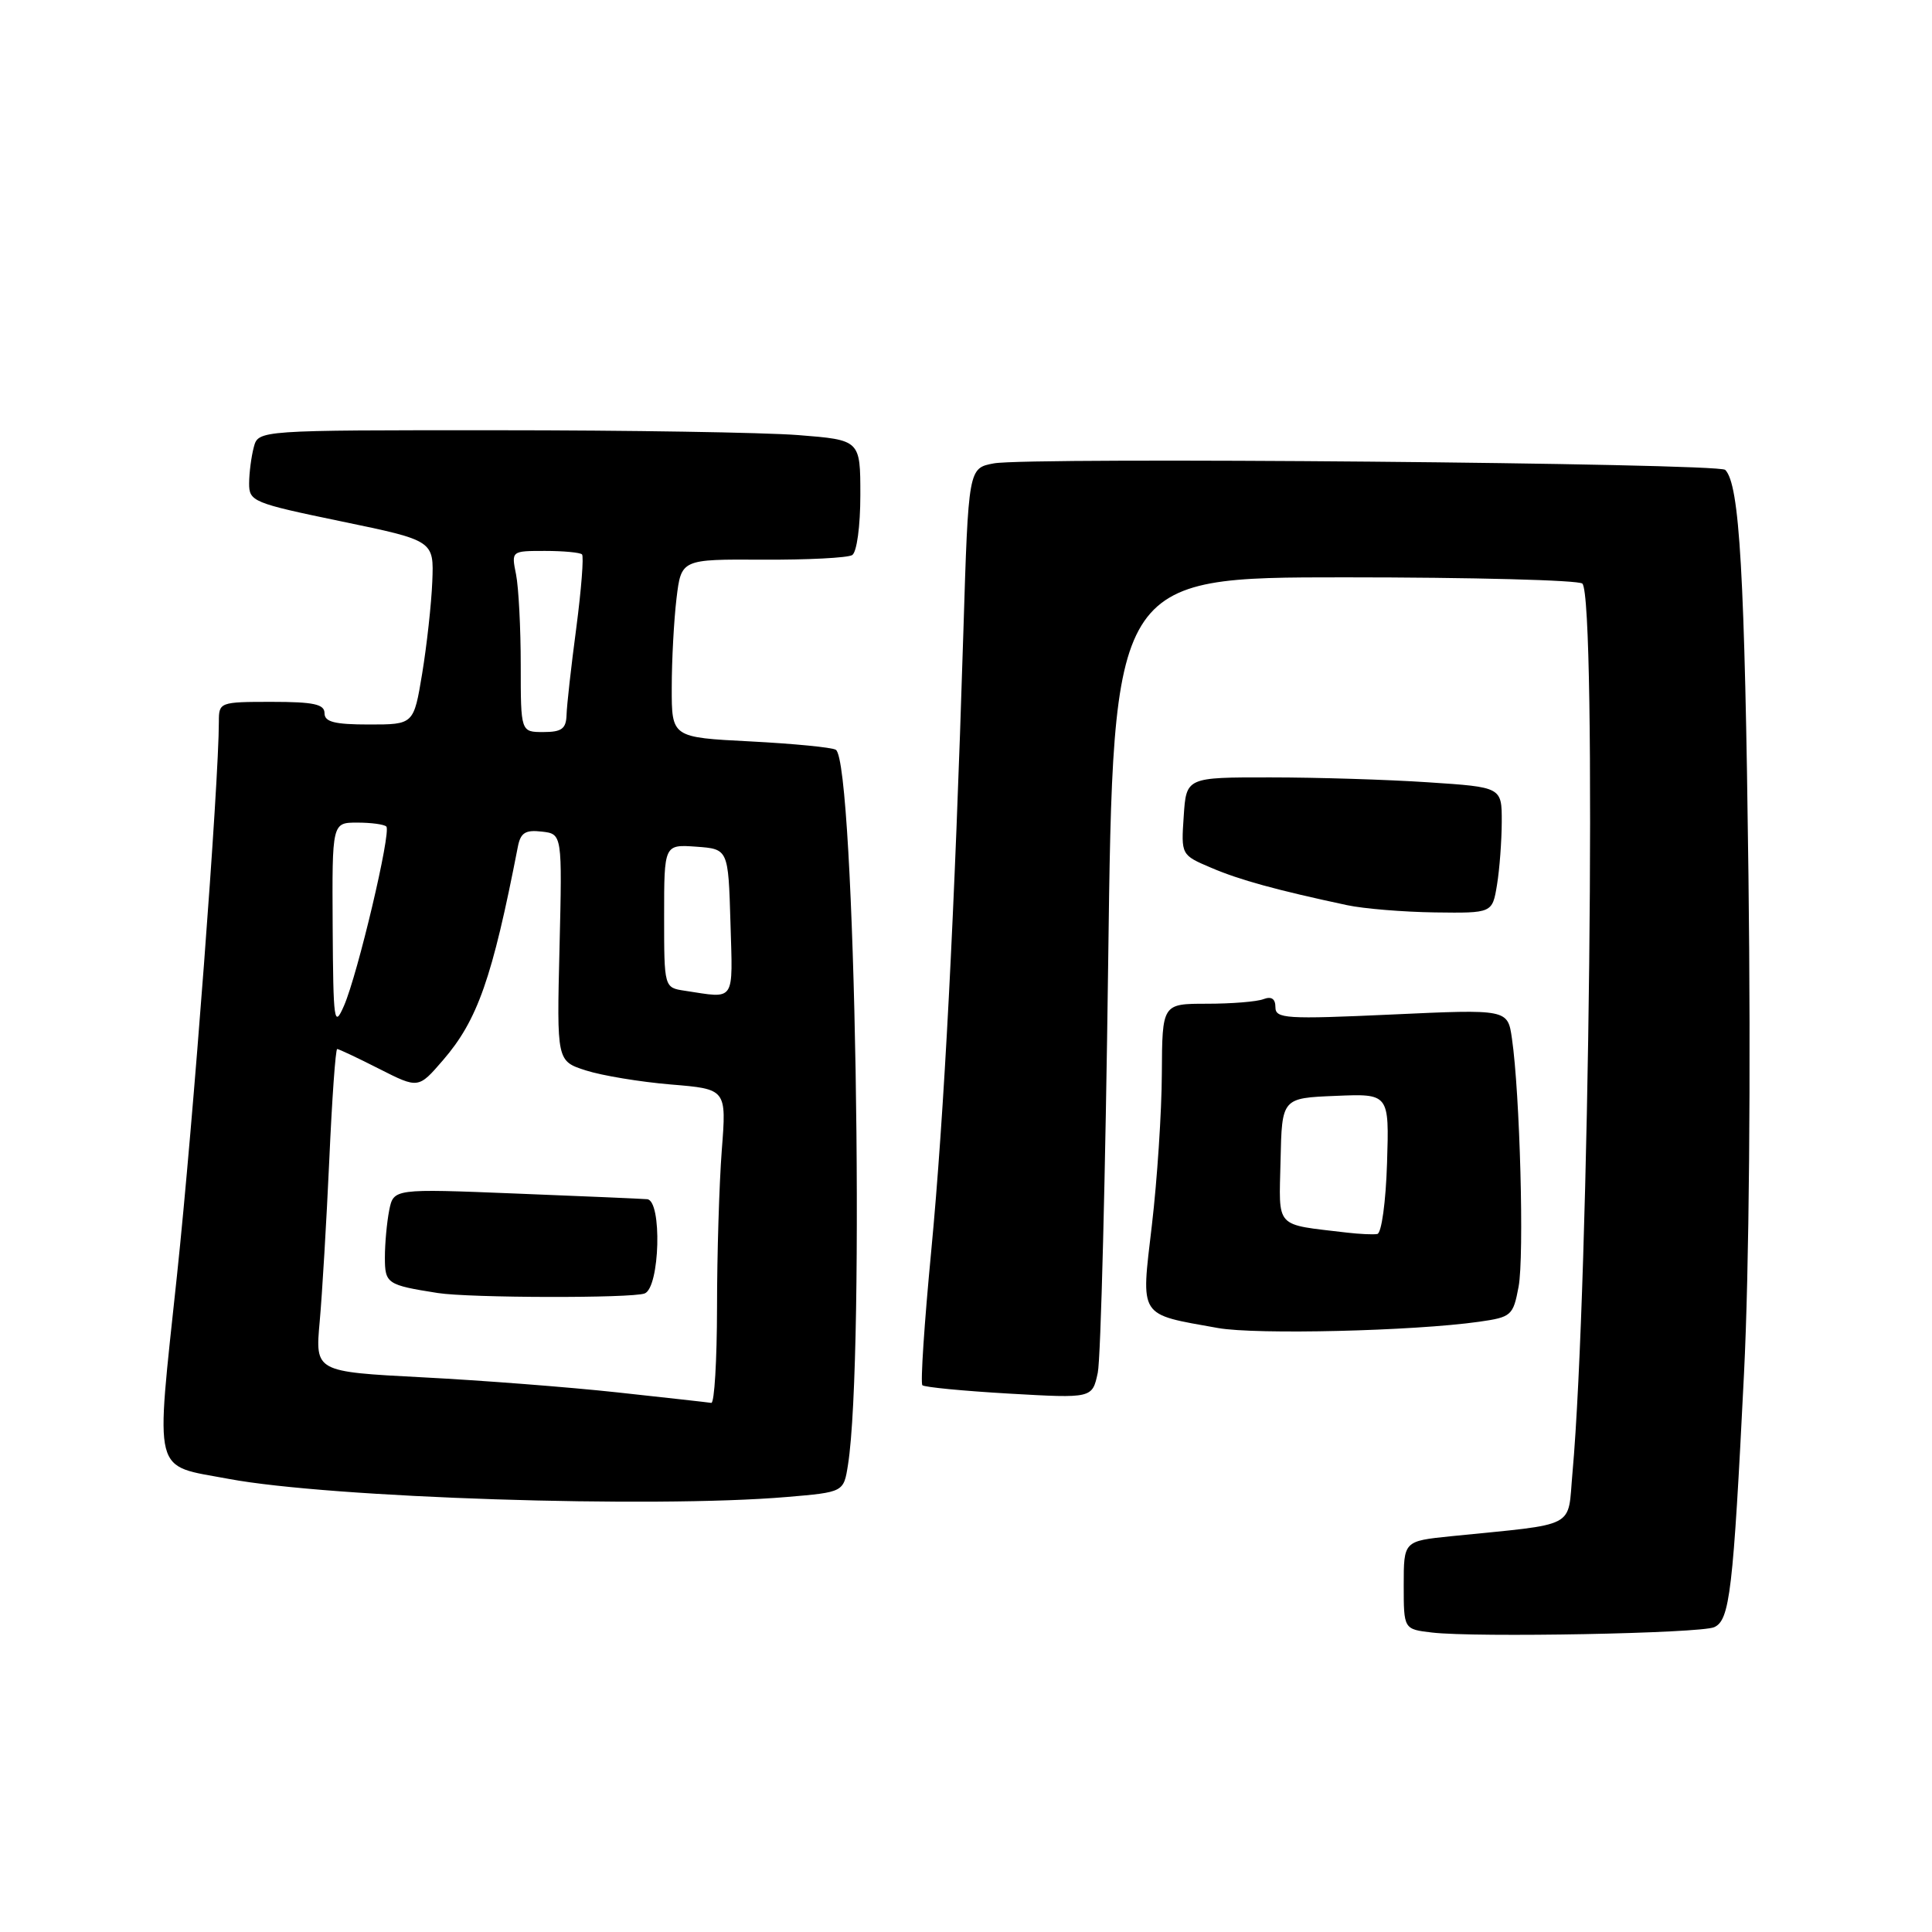 <?xml version="1.0" encoding="UTF-8" standalone="no"?>
<!DOCTYPE svg PUBLIC "-//W3C//DTD SVG 1.1//EN" "http://www.w3.org/Graphics/SVG/1.1/DTD/svg11.dtd" >
<svg xmlns="http://www.w3.org/2000/svg" xmlns:xlink="http://www.w3.org/1999/xlink" version="1.1" viewBox="0 0 256 256">
 <g >
 <path fill="currentColor"
d=" M 227.14 215.61 C 229.21 214.68 229.65 210.92 231.09 182.00 C 231.77 168.40 232.01 142.29 231.68 116.00 C 231.19 75.98 230.51 64.18 228.60 62.26 C 227.69 61.36 136.25 60.54 131.69 61.40 C 128.32 62.03 128.32 62.03 127.65 83.77 C 126.50 120.99 125.10 147.83 123.39 165.79 C 122.48 175.29 121.95 183.29 122.22 183.55 C 122.48 183.81 127.65 184.31 133.71 184.66 C 144.73 185.29 144.73 185.29 145.46 181.90 C 145.86 180.03 146.48 155.55 146.84 127.50 C 147.50 76.50 147.50 76.50 178.17 76.50 C 195.04 76.50 209.21 76.87 209.67 77.33 C 211.61 79.27 210.59 170.46 208.36 195.17 C 207.68 202.66 209.26 201.84 192.25 203.56 C 186.00 204.20 186.00 204.20 186.00 210.04 C 186.00 215.88 186.00 215.88 189.75 216.32 C 195.56 217.00 225.30 216.44 227.14 215.61 Z  M 104.24 198.36 C 111.79 197.72 111.79 197.72 112.36 194.11 C 114.65 179.73 113.31 100.93 110.75 99.35 C 110.24 99.03 105.14 98.54 99.41 98.24 C 89.00 97.71 89.00 97.71 89.01 91.11 C 89.01 87.47 89.30 82.16 89.64 79.30 C 90.27 74.10 90.27 74.10 101.05 74.16 C 106.98 74.19 112.32 73.92 112.92 73.55 C 113.53 73.17 114.00 69.74 114.00 65.59 C 114.00 58.30 114.00 58.30 105.75 57.65 C 101.21 57.30 83.26 57.01 65.87 57.01 C 34.23 57.00 34.23 57.00 33.63 59.25 C 33.30 60.49 33.02 62.64 33.01 64.03 C 33.00 66.45 33.48 66.65 45.25 69.09 C 57.50 71.63 57.50 71.63 57.28 77.07 C 57.16 80.05 56.55 85.54 55.94 89.25 C 54.82 96.00 54.82 96.00 48.91 96.00 C 44.32 96.00 43.00 95.66 43.00 94.50 C 43.00 93.31 41.56 93.00 36.00 93.00 C 29.12 93.00 29.00 93.05 29.00 95.61 C 29.00 103.71 25.59 148.83 23.45 169.00 C 20.59 195.98 20.10 194.04 30.30 195.96 C 43.71 198.47 86.46 199.87 104.24 198.36 Z  M 195.98 175.14 C 200.27 174.53 200.50 174.33 201.22 170.50 C 201.98 166.48 201.40 144.87 200.34 137.61 C 199.78 133.72 199.78 133.72 184.39 134.43 C 170.39 135.07 169.00 134.98 169.00 133.46 C 169.00 132.34 168.47 131.99 167.42 132.39 C 166.55 132.73 163.17 133.00 159.92 133.00 C 154.00 133.00 154.00 133.00 153.95 142.25 C 153.93 147.34 153.33 156.38 152.63 162.34 C 151.18 174.71 150.77 174.07 161.39 175.97 C 166.44 176.87 187.31 176.37 195.98 175.14 Z  M 198.36 117.25 C 198.70 115.19 198.98 111.43 198.99 108.90 C 199.00 104.30 199.00 104.30 189.25 103.66 C 183.89 103.30 174.48 103.01 168.35 103.01 C 157.19 103.00 157.19 103.00 156.85 108.14 C 156.50 113.29 156.50 113.29 160.50 114.99 C 164.26 116.60 169.14 117.94 178.50 119.94 C 180.70 120.41 185.93 120.84 190.12 120.90 C 197.74 121.00 197.74 121.00 198.36 117.25 Z  M 81.81 184.50 C 75.37 183.80 63.73 182.90 55.94 182.50 C 41.76 181.76 41.76 181.76 42.36 175.13 C 42.69 171.48 43.26 161.86 43.63 153.75 C 43.99 145.64 44.46 139.00 44.68 139.00 C 44.89 139.00 47.40 140.18 50.25 141.63 C 55.44 144.26 55.44 144.26 58.70 140.48 C 63.28 135.18 65.23 129.62 68.62 112.19 C 68.98 110.34 69.62 109.94 71.78 110.19 C 74.50 110.50 74.50 110.50 74.14 125.55 C 73.77 140.60 73.77 140.60 77.64 141.84 C 79.76 142.52 84.82 143.36 88.89 143.70 C 96.27 144.31 96.27 144.31 95.64 152.40 C 95.30 156.86 95.01 166.24 95.01 173.25 C 95.00 180.26 94.66 185.95 94.25 185.89 C 93.84 185.82 88.24 185.20 81.81 184.50 Z  M 85.42 171.39 C 87.44 170.62 87.75 159.06 85.75 158.90 C 85.06 158.84 77.22 158.50 68.32 158.15 C 52.15 157.50 52.15 157.50 51.57 160.38 C 51.26 161.96 51.00 164.76 51.00 166.61 C 51.00 170.09 51.27 170.27 58.00 171.33 C 62.19 171.99 83.73 172.04 85.42 171.39 Z  M 44.08 122.75 C 44.00 109.00 44.00 109.00 47.33 109.00 C 49.17 109.00 50.90 109.23 51.19 109.52 C 51.87 110.20 47.40 129.09 45.58 133.27 C 44.27 136.26 44.16 135.49 44.08 122.75 Z  M 90.75 131.28 C 88.00 130.87 88.00 130.87 88.00 121.38 C 88.00 111.89 88.00 111.89 92.25 112.19 C 96.50 112.50 96.50 112.50 96.79 122.25 C 97.10 132.94 97.52 132.31 90.75 131.28 Z  M 69.00 88.12 C 69.00 83.24 68.72 77.84 68.38 76.12 C 67.75 73.00 67.75 73.00 72.21 73.00 C 74.66 73.00 76.87 73.21 77.12 73.46 C 77.37 73.71 77.03 78.09 76.36 83.21 C 75.68 88.32 75.10 93.51 75.07 94.75 C 75.01 96.57 74.42 97.00 72.00 97.00 C 69.00 97.00 69.00 97.00 69.00 88.12 Z  M 178.50 163.33 C 168.78 162.17 169.48 162.93 169.68 153.75 C 169.86 145.50 169.86 145.50 176.97 145.21 C 184.08 144.91 184.08 144.91 183.79 154.12 C 183.63 159.25 183.06 163.41 182.50 163.51 C 181.95 163.61 180.15 163.52 178.50 163.33 Z "/>
</g>
</svg>